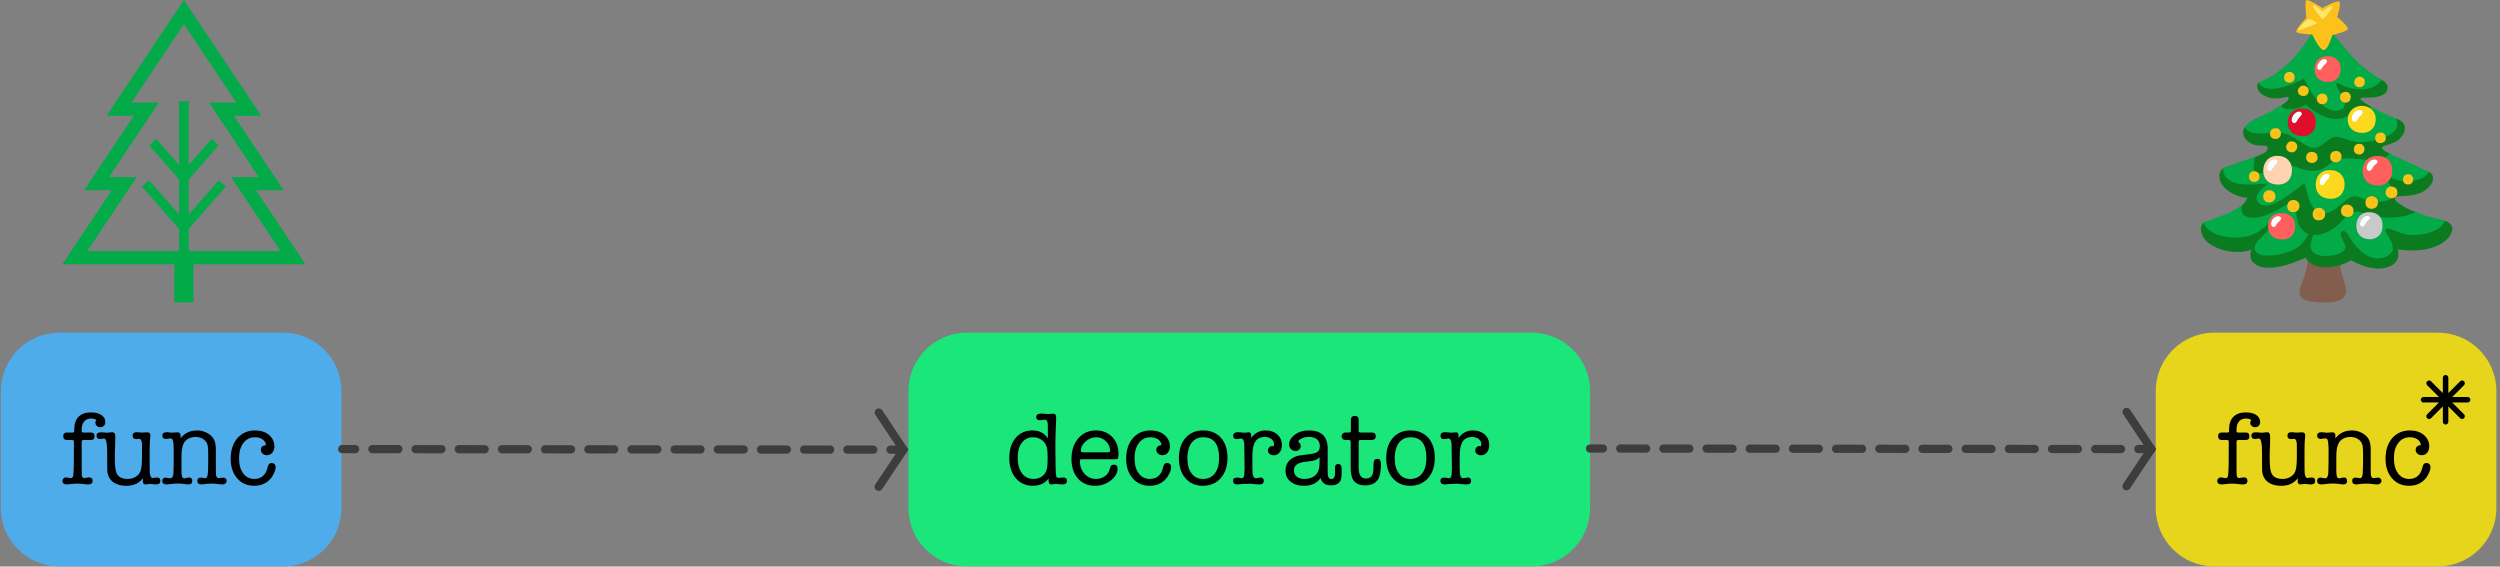 <?xml version="1.0" encoding="UTF-8" standalone="no"?>
<!DOCTYPE svg PUBLIC "-//W3C//DTD SVG 1.1//EN" "http://www.w3.org/Graphics/SVG/1.1/DTD/svg11.dtd">
<svg width="909px" height="206px" version="1.1" xmlns="http://www.w3.org/2000/svg" xmlns:xlink="http://www.w3.org/1999/xlink" xml:space="preserve" xmlns:serif="http://www.serif.com/" style="fill-rule:evenodd;clip-rule:evenodd;stroke-linecap:round;stroke-miterlimit:10;">
    <rect width="100%" height="100%" fill="#808080" stroke="none"/>
    <g transform="matrix(1,0,0,1,-21,-25)">
        <g transform="matrix(0.495,0,0,0.237,0,0)">
            <g id="decorator-behaviour-light">
                <g transform="matrix(2.019,0,0,2.543,-762.145,-358.115)">
                    <path d="M977,418.25L977,488.75C977,508.205 967.478,524 955.75,524L750.25,524C738.522,524 729,508.205 729,488.75L729,418.25C729,398.795 738.522,383 750.25,383L955.75,383C967.478,383 977,398.795 977,418.25Z" style="fill:rgb(26,230,121);"/>
                </g>
                <g transform="matrix(1.009,0,0,2.543,-692.492,-358.115)">
                    <path d="M977,418.25L977,488.75C977,508.205 957.956,524 934.5,524L771.5,524C748.044,524 729,508.205 729,488.75L729,418.25C729,398.795 748.044,383 771.5,383L934.5,383C957.956,383 977,398.795 977,418.25Z" style="fill:rgb(78,172,235);"/>
                </g>
                <g transform="matrix(1.009,0,0,2.543,890.347,-358.115)">
                    <path d="M977,418.25L977,488.75C977,508.205 957.956,524 934.5,524L771.5,524C748.044,524 729,508.205 729,488.75L729,418.25C729,398.795 748.044,383 771.5,383L934.5,383C957.956,383 977,398.795 977,418.25Z" style="fill:rgb(230,213,26);"/>
                </g>
                <g transform="matrix(2.019,0,0,4.219,-745.525,-1117.99)">
                    <g transform="matrix(37.693,0,0,37.693,756,466)">
                        <path d="M0.263,-0.517C0.329,-0.517 0.378,-0.491 0.411,-0.44L0.411,-0.541C0.411,-0.568 0.41,-0.584 0.409,-0.59C0.406,-0.611 0.396,-0.621 0.381,-0.621C0.376,-0.621 0.368,-0.62 0.359,-0.618C0.349,-0.616 0.341,-0.615 0.336,-0.615C0.311,-0.615 0.299,-0.626 0.299,-0.647C0.299,-0.669 0.316,-0.68 0.349,-0.68C0.354,-0.68 0.364,-0.679 0.378,-0.678C0.399,-0.676 0.41,-0.675 0.411,-0.675C0.417,-0.675 0.426,-0.676 0.437,-0.677C0.448,-0.678 0.457,-0.679 0.463,-0.679C0.482,-0.679 0.491,-0.666 0.491,-0.639L0.491,-0.628C0.49,-0.626 0.49,-0.608 0.489,-0.575C0.489,-0.571 0.488,-0.545 0.486,-0.498C0.485,-0.465 0.484,-0.439 0.484,-0.422L0.484,-0.324L0.486,-0.157C0.487,-0.113 0.489,-0.086 0.492,-0.075C0.495,-0.064 0.503,-0.059 0.516,-0.059C0.525,-0.059 0.531,-0.06 0.536,-0.061C0.547,-0.062 0.554,-0.063 0.558,-0.063C0.583,-0.063 0.595,-0.052 0.595,-0.03C0.595,-0.007 0.58,0.004 0.55,0.004C0.543,0.004 0.533,0.003 0.52,0.002C0.506,-0 0.496,-0.001 0.489,-0.001C0.487,-0.001 0.479,-0 0.466,0.001C0.458,0.003 0.451,0.004 0.445,0.004C0.427,0.004 0.418,-0.008 0.418,-0.032L0.418,-0.037L0.419,-0.054C0.384,-0.007 0.332,0.017 0.265,0.017C0.197,0.017 0.142,-0.008 0.101,-0.057C0.06,-0.106 0.039,-0.171 0.039,-0.251C0.039,-0.332 0.059,-0.396 0.1,-0.445C0.141,-0.493 0.195,-0.517 0.263,-0.517ZM0.405,-0.164C0.408,-0.186 0.409,-0.214 0.409,-0.249C0.409,-0.294 0.407,-0.324 0.404,-0.34C0.398,-0.373 0.384,-0.399 0.361,-0.418C0.334,-0.44 0.304,-0.451 0.269,-0.451C0.222,-0.451 0.186,-0.433 0.16,-0.398C0.133,-0.363 0.12,-0.314 0.12,-0.253C0.12,-0.19 0.134,-0.14 0.161,-0.104C0.188,-0.067 0.226,-0.049 0.273,-0.049C0.309,-0.049 0.339,-0.059 0.363,-0.081C0.387,-0.101 0.401,-0.129 0.405,-0.164Z" style="fill-rule:nonzero;"/>
                    </g>
                    <g transform="matrix(37.693,0,0,37.693,778.616,466)">
                        <path d="M0.493,-0.294C0.493,-0.269 0.491,-0.253 0.488,-0.248C0.485,-0.242 0.475,-0.239 0.459,-0.239L0.141,-0.239C0.132,-0.239 0.127,-0.238 0.124,-0.236C0.121,-0.233 0.12,-0.229 0.12,-0.224C0.12,-0.174 0.135,-0.132 0.165,-0.099C0.195,-0.066 0.232,-0.049 0.277,-0.049C0.306,-0.049 0.333,-0.057 0.358,-0.073C0.382,-0.089 0.398,-0.109 0.405,-0.134L0.414,-0.163C0.419,-0.179 0.43,-0.187 0.447,-0.187C0.472,-0.187 0.484,-0.174 0.484,-0.149C0.484,-0.106 0.462,-0.067 0.418,-0.034C0.374,0 0.324,0.017 0.268,0.017C0.198,0.017 0.142,-0.006 0.101,-0.054C0.06,-0.1 0.039,-0.164 0.039,-0.243C0.039,-0.324 0.061,-0.39 0.105,-0.441C0.149,-0.492 0.206,-0.517 0.277,-0.517C0.34,-0.517 0.391,-0.496 0.432,-0.454C0.473,-0.412 0.493,-0.359 0.493,-0.294ZM0.13,-0.32C0.13,-0.311 0.137,-0.306 0.152,-0.306L0.391,-0.306C0.405,-0.306 0.412,-0.311 0.412,-0.32C0.412,-0.355 0.399,-0.386 0.372,-0.412C0.345,-0.438 0.314,-0.451 0.278,-0.451C0.241,-0.451 0.207,-0.438 0.176,-0.411C0.145,-0.384 0.13,-0.353 0.13,-0.32Z" style="fill-rule:nonzero;"/>
                    </g>
                    <g transform="matrix(37.693,0,0,37.693,798.518,466)">
                        <path d="M0.33,-0.33C0.33,-0.357 0.347,-0.372 0.38,-0.376C0.377,-0.399 0.366,-0.418 0.347,-0.431C0.328,-0.444 0.303,-0.451 0.273,-0.451C0.227,-0.451 0.19,-0.433 0.162,-0.396C0.134,-0.359 0.12,-0.311 0.12,-0.25C0.12,-0.187 0.133,-0.138 0.16,-0.103C0.186,-0.067 0.222,-0.049 0.269,-0.049C0.298,-0.049 0.324,-0.057 0.346,-0.074C0.367,-0.091 0.382,-0.114 0.39,-0.143C0.397,-0.166 0.401,-0.18 0.402,-0.183C0.409,-0.196 0.42,-0.203 0.434,-0.203C0.445,-0.203 0.455,-0.199 0.462,-0.192C0.469,-0.185 0.473,-0.175 0.473,-0.164C0.473,-0.147 0.468,-0.127 0.457,-0.104C0.446,-0.081 0.434,-0.061 0.419,-0.046C0.38,-0.004 0.329,0.017 0.266,0.017C0.198,0.017 0.143,-0.007 0.102,-0.055C0.06,-0.103 0.039,-0.166 0.039,-0.244C0.039,-0.327 0.061,-0.393 0.104,-0.443C0.147,-0.492 0.204,-0.517 0.275,-0.517C0.328,-0.517 0.373,-0.503 0.408,-0.474C0.443,-0.444 0.461,-0.408 0.461,-0.363C0.461,-0.338 0.454,-0.318 0.441,-0.302C0.427,-0.286 0.409,-0.278 0.388,-0.278C0.371,-0.278 0.358,-0.283 0.347,-0.293C0.335,-0.303 0.33,-0.315 0.33,-0.33Z" style="fill-rule:nonzero;"/>
                    </g>
                    <g transform="matrix(37.693,0,0,37.693,817.742,466)">
                        <path d="M0.269,0.017C0.199,0.017 0.143,-0.007 0.101,-0.056C0.059,-0.104 0.038,-0.169 0.038,-0.25C0.038,-0.331 0.059,-0.396 0.102,-0.445C0.144,-0.493 0.201,-0.517 0.272,-0.517C0.345,-0.517 0.402,-0.493 0.444,-0.446C0.486,-0.399 0.507,-0.334 0.507,-0.253C0.507,-0.172 0.485,-0.106 0.442,-0.057C0.399,-0.008 0.341,0.017 0.269,0.017ZM0.274,-0.451C0.227,-0.451 0.191,-0.435 0.164,-0.402C0.137,-0.369 0.123,-0.323 0.12,-0.263L0.12,-0.25C0.12,-0.187 0.133,-0.138 0.16,-0.103C0.186,-0.067 0.223,-0.049 0.27,-0.049C0.319,-0.049 0.357,-0.067 0.385,-0.103C0.412,-0.138 0.426,-0.188 0.426,-0.251C0.426,-0.384 0.375,-0.451 0.274,-0.451Z" style="fill-rule:nonzero;"/>
                    </g>
                    <g transform="matrix(37.693,0,0,37.693,838.322,466)">
                        <path d="M0.19,-0.471L0.19,-0.444C0.225,-0.493 0.271,-0.517 0.329,-0.517C0.376,-0.517 0.413,-0.504 0.443,-0.478C0.471,-0.451 0.486,-0.417 0.486,-0.376C0.486,-0.347 0.479,-0.323 0.464,-0.305C0.449,-0.286 0.43,-0.277 0.406,-0.277C0.391,-0.277 0.378,-0.282 0.367,-0.291C0.356,-0.3 0.351,-0.312 0.351,-0.325C0.351,-0.336 0.355,-0.345 0.363,-0.354C0.371,-0.362 0.38,-0.366 0.391,-0.366C0.393,-0.366 0.397,-0.365 0.404,-0.363C0.408,-0.371 0.41,-0.378 0.41,-0.385C0.41,-0.404 0.402,-0.421 0.385,-0.434C0.368,-0.447 0.346,-0.454 0.321,-0.454C0.269,-0.454 0.234,-0.431 0.217,-0.384C0.206,-0.355 0.201,-0.312 0.201,-0.254L0.201,-0.188C0.201,-0.143 0.201,-0.118 0.202,-0.113C0.205,-0.075 0.216,-0.056 0.233,-0.056C0.242,-0.056 0.251,-0.057 0.26,-0.06C0.267,-0.062 0.274,-0.063 0.279,-0.063C0.3,-0.063 0.311,-0.052 0.311,-0.031C0.311,-0.008 0.297,0.004 0.27,0.004L0.266,0.004C0.256,0.004 0.241,0.003 0.221,0.001C0.2,-0.002 0.185,-0.003 0.175,-0.003C0.148,-0.003 0.127,-0.002 0.112,-0.001L0.056,0.004C0.029,0.004 0.015,-0.008 0.015,-0.031C0.015,-0.052 0.028,-0.062 0.053,-0.062C0.06,-0.062 0.065,-0.062 0.068,-0.061L0.083,-0.058C0.09,-0.057 0.094,-0.056 0.097,-0.056C0.114,-0.056 0.123,-0.071 0.124,-0.102L0.126,-0.153L0.123,-0.38C0.121,-0.419 0.111,-0.439 0.093,-0.439C0.088,-0.439 0.08,-0.438 0.071,-0.436C0.062,-0.434 0.054,-0.433 0.049,-0.433C0.027,-0.433 0.016,-0.444 0.016,-0.465C0.016,-0.488 0.03,-0.5 0.059,-0.5C0.066,-0.5 0.076,-0.499 0.089,-0.498C0.102,-0.496 0.112,-0.495 0.119,-0.495C0.124,-0.495 0.133,-0.496 0.145,-0.497C0.15,-0.498 0.157,-0.499 0.164,-0.499C0.181,-0.499 0.19,-0.49 0.19,-0.471Z" style="fill-rule:nonzero;"/>
                    </g>
                    <g transform="matrix(37.693,0,0,37.693,856.829,466)">
                        <path d="M0.469,0.013C0.414,0.013 0.381,-0.011 0.368,-0.058C0.334,-0.008 0.281,0.017 0.208,0.017C0.154,0.017 0.111,0.004 0.079,-0.023C0.046,-0.05 0.03,-0.085 0.03,-0.13C0.03,-0.185 0.054,-0.226 0.101,-0.252C0.119,-0.262 0.134,-0.269 0.148,-0.272C0.161,-0.275 0.187,-0.278 0.226,-0.283C0.282,-0.289 0.319,-0.297 0.336,-0.308C0.353,-0.319 0.361,-0.338 0.361,-0.367C0.361,-0.394 0.352,-0.416 0.333,-0.432C0.314,-0.447 0.287,-0.455 0.253,-0.455C0.223,-0.455 0.195,-0.447 0.169,-0.43C0.159,-0.423 0.154,-0.416 0.154,-0.409C0.154,-0.406 0.157,-0.403 0.163,-0.399C0.172,-0.392 0.177,-0.381 0.177,-0.365C0.177,-0.352 0.172,-0.341 0.163,-0.332C0.153,-0.323 0.141,-0.319 0.126,-0.319C0.109,-0.319 0.094,-0.325 0.083,-0.337C0.071,-0.349 0.065,-0.364 0.065,-0.381C0.065,-0.418 0.084,-0.45 0.121,-0.477C0.158,-0.504 0.202,-0.517 0.255,-0.517C0.376,-0.517 0.437,-0.459 0.437,-0.342L0.437,-0.14C0.437,-0.108 0.438,-0.089 0.439,-0.083C0.443,-0.06 0.454,-0.048 0.473,-0.048C0.496,-0.048 0.508,-0.069 0.508,-0.112L0.508,-0.161C0.508,-0.182 0.518,-0.193 0.539,-0.193C0.561,-0.193 0.572,-0.177 0.572,-0.145L0.572,-0.14L0.571,-0.083C0.57,-0.019 0.536,0.013 0.469,0.013ZM0.358,-0.186L0.359,-0.257C0.344,-0.244 0.329,-0.234 0.313,-0.229C0.296,-0.224 0.267,-0.219 0.225,-0.215C0.149,-0.208 0.111,-0.18 0.111,-0.131C0.111,-0.106 0.12,-0.086 0.139,-0.071C0.157,-0.056 0.182,-0.049 0.213,-0.049C0.258,-0.049 0.293,-0.061 0.319,-0.086C0.344,-0.11 0.357,-0.143 0.358,-0.186Z" style="fill-rule:nonzero;"/>
                    </g>
                    <g transform="matrix(37.693,0,0,37.693,878.088,466)">
                        <path d="M0.314,-0.138L0.316,-0.202C0.317,-0.229 0.329,-0.243 0.352,-0.243C0.375,-0.243 0.387,-0.228 0.387,-0.197C0.387,-0.124 0.378,-0.074 0.359,-0.045C0.334,-0.006 0.292,0.013 0.234,0.013C0.181,0.013 0.143,-0.004 0.12,-0.038C0.103,-0.063 0.095,-0.105 0.095,-0.164L0.095,-0.404C0.095,-0.418 0.089,-0.425 0.076,-0.425L0.044,-0.425C0.033,-0.425 0.025,-0.428 0.018,-0.436C0.011,-0.443 0.007,-0.451 0.007,-0.461C0.007,-0.47 0.011,-0.479 0.018,-0.486C0.025,-0.493 0.032,-0.497 0.041,-0.497L0.08,-0.497C0.091,-0.497 0.097,-0.503 0.097,-0.516L0.097,-0.619C0.097,-0.644 0.11,-0.657 0.136,-0.657C0.16,-0.657 0.172,-0.644 0.172,-0.619L0.172,-0.512C0.172,-0.502 0.178,-0.497 0.19,-0.497L0.299,-0.497C0.324,-0.497 0.337,-0.485 0.337,-0.462C0.337,-0.437 0.323,-0.425 0.296,-0.425L0.186,-0.425C0.177,-0.425 0.172,-0.418 0.172,-0.404L0.172,-0.158C0.172,-0.088 0.195,-0.053 0.241,-0.053C0.288,-0.053 0.312,-0.081 0.314,-0.138Z" style="fill-rule:nonzero;"/>
                    </g>
                    <g transform="matrix(37.693,0,0,37.693,893.166,466)">
                        <path d="M0.269,0.017C0.199,0.017 0.143,-0.007 0.101,-0.056C0.059,-0.104 0.038,-0.169 0.038,-0.25C0.038,-0.331 0.059,-0.396 0.102,-0.445C0.144,-0.493 0.201,-0.517 0.272,-0.517C0.345,-0.517 0.402,-0.493 0.444,-0.446C0.486,-0.399 0.507,-0.334 0.507,-0.253C0.507,-0.172 0.485,-0.106 0.442,-0.057C0.399,-0.008 0.341,0.017 0.269,0.017ZM0.274,-0.451C0.227,-0.451 0.191,-0.435 0.164,-0.402C0.137,-0.369 0.123,-0.323 0.12,-0.263L0.12,-0.25C0.12,-0.187 0.133,-0.138 0.16,-0.103C0.186,-0.067 0.223,-0.049 0.27,-0.049C0.319,-0.049 0.357,-0.067 0.385,-0.103C0.412,-0.138 0.426,-0.188 0.426,-0.251C0.426,-0.384 0.375,-0.451 0.274,-0.451Z" style="fill-rule:nonzero;"/>
                    </g>
                    <g transform="matrix(37.693,0,0,37.693,913.746,466)">
                        <path d="M0.19,-0.471L0.19,-0.444C0.225,-0.493 0.271,-0.517 0.329,-0.517C0.376,-0.517 0.413,-0.504 0.443,-0.478C0.471,-0.451 0.486,-0.417 0.486,-0.376C0.486,-0.347 0.479,-0.323 0.464,-0.305C0.449,-0.286 0.43,-0.277 0.406,-0.277C0.391,-0.277 0.378,-0.282 0.367,-0.291C0.356,-0.3 0.351,-0.312 0.351,-0.325C0.351,-0.336 0.355,-0.345 0.363,-0.354C0.371,-0.362 0.38,-0.366 0.391,-0.366C0.393,-0.366 0.397,-0.365 0.404,-0.363C0.408,-0.371 0.41,-0.378 0.41,-0.385C0.41,-0.404 0.402,-0.421 0.385,-0.434C0.368,-0.447 0.346,-0.454 0.321,-0.454C0.269,-0.454 0.234,-0.431 0.217,-0.384C0.206,-0.355 0.201,-0.312 0.201,-0.254L0.201,-0.188C0.201,-0.143 0.201,-0.118 0.202,-0.113C0.205,-0.075 0.216,-0.056 0.233,-0.056C0.242,-0.056 0.251,-0.057 0.26,-0.06C0.267,-0.062 0.274,-0.063 0.279,-0.063C0.3,-0.063 0.311,-0.052 0.311,-0.031C0.311,-0.008 0.297,0.004 0.27,0.004L0.266,0.004C0.256,0.004 0.241,0.003 0.221,0.001C0.2,-0.002 0.185,-0.003 0.175,-0.003C0.148,-0.003 0.127,-0.002 0.112,-0.001L0.056,0.004C0.029,0.004 0.015,-0.008 0.015,-0.031C0.015,-0.052 0.028,-0.062 0.053,-0.062C0.06,-0.062 0.065,-0.062 0.068,-0.061L0.083,-0.058C0.09,-0.057 0.094,-0.056 0.097,-0.056C0.114,-0.056 0.123,-0.071 0.124,-0.102L0.126,-0.153L0.123,-0.38C0.121,-0.419 0.111,-0.439 0.093,-0.439C0.088,-0.439 0.08,-0.438 0.071,-0.436C0.062,-0.434 0.054,-0.433 0.049,-0.433C0.027,-0.433 0.016,-0.444 0.016,-0.465C0.016,-0.488 0.03,-0.5 0.059,-0.5C0.066,-0.5 0.076,-0.499 0.089,-0.498C0.102,-0.496 0.112,-0.495 0.119,-0.495C0.124,-0.495 0.133,-0.496 0.145,-0.497C0.15,-0.498 0.157,-0.499 0.164,-0.499C0.181,-0.499 0.19,-0.49 0.19,-0.471Z" style="fill-rule:nonzero;"/>
                    </g>
                </g>
                <g transform="matrix(2.019,0,0,4.219,-1536.94,-1117.99)">
                    <g transform="matrix(37.693,0,0,37.693,804.323,466)">
                        <path d="M0.335,-0.591C0.335,-0.6 0.338,-0.609 0.345,-0.616C0.334,-0.627 0.317,-0.632 0.295,-0.632C0.266,-0.632 0.244,-0.623 0.228,-0.605C0.211,-0.586 0.203,-0.561 0.203,-0.528L0.203,-0.51C0.203,-0.501 0.207,-0.497 0.216,-0.497L0.294,-0.497C0.316,-0.497 0.327,-0.485 0.327,-0.461C0.327,-0.437 0.316,-0.425 0.294,-0.425L0.22,-0.425C0.209,-0.425 0.203,-0.419 0.203,-0.407L0.203,-0.127C0.203,-0.102 0.203,-0.088 0.204,-0.084C0.207,-0.066 0.216,-0.057 0.229,-0.057C0.232,-0.057 0.241,-0.059 0.254,-0.062C0.263,-0.063 0.27,-0.064 0.274,-0.064C0.297,-0.064 0.308,-0.053 0.308,-0.031C0.308,-0.008 0.294,0.004 0.267,0.004C0.256,0.004 0.239,0.003 0.216,-0C0.193,-0.003 0.175,-0.004 0.164,-0.004C0.144,-0.004 0.126,-0.003 0.11,-0.001C0.084,0.002 0.067,0.004 0.06,0.004C0.031,0.004 0.017,-0.008 0.017,-0.031C0.017,-0.04 0.021,-0.047 0.028,-0.054C0.034,-0.061 0.043,-0.064 0.052,-0.064C0.059,-0.064 0.066,-0.063 0.075,-0.061C0.083,-0.058 0.09,-0.057 0.097,-0.057C0.11,-0.057 0.118,-0.065 0.121,-0.081C0.124,-0.097 0.126,-0.136 0.127,-0.197L0.128,-0.407C0.128,-0.419 0.122,-0.425 0.11,-0.425L0.06,-0.425C0.037,-0.425 0.025,-0.437 0.025,-0.462C0.025,-0.485 0.037,-0.497 0.061,-0.497L0.118,-0.497C0.127,-0.497 0.131,-0.501 0.131,-0.51L0.131,-0.528C0.131,-0.581 0.145,-0.621 0.173,-0.649C0.201,-0.677 0.241,-0.691 0.292,-0.691C0.334,-0.691 0.368,-0.683 0.393,-0.666C0.418,-0.649 0.431,-0.626 0.431,-0.597C0.431,-0.582 0.426,-0.571 0.417,-0.562C0.408,-0.553 0.396,-0.548 0.382,-0.548C0.369,-0.548 0.358,-0.552 0.349,-0.561C0.339,-0.569 0.335,-0.579 0.335,-0.591Z" style="fill-rule:nonzero;"/>
                    </g>
                    <g transform="matrix(37.693,0,0,37.693,817.365,466)">
                        <path d="M0.447,-0.025L0.447,-0.056C0.412,-0.007 0.359,0.017 0.29,0.017C0.211,0.017 0.157,-0.007 0.126,-0.056C0.113,-0.077 0.105,-0.102 0.104,-0.131C0.103,-0.145 0.103,-0.174 0.103,-0.219L0.103,-0.302C0.103,-0.393 0.093,-0.439 0.074,-0.439C0.07,-0.439 0.064,-0.438 0.055,-0.437C0.046,-0.435 0.04,-0.434 0.035,-0.434C0.012,-0.434 0,-0.445 0,-0.467C0,-0.488 0.014,-0.499 0.043,-0.499C0.05,-0.499 0.059,-0.498 0.073,-0.497C0.086,-0.496 0.095,-0.495 0.102,-0.495C0.108,-0.495 0.118,-0.496 0.133,-0.498C0.143,-0.499 0.149,-0.5 0.15,-0.5C0.171,-0.5 0.181,-0.487 0.181,-0.462L0.181,-0.441L0.18,-0.376L0.177,-0.302L0.177,-0.237C0.177,-0.179 0.182,-0.137 0.191,-0.112C0.206,-0.07 0.243,-0.049 0.301,-0.049C0.33,-0.049 0.355,-0.056 0.377,-0.069C0.399,-0.082 0.414,-0.099 0.423,-0.12C0.434,-0.146 0.439,-0.195 0.439,-0.268L0.439,-0.388C0.436,-0.42 0.427,-0.436 0.413,-0.436C0.406,-0.436 0.4,-0.435 0.395,-0.434L0.383,-0.434C0.36,-0.434 0.348,-0.444 0.348,-0.465C0.348,-0.488 0.361,-0.5 0.387,-0.5C0.393,-0.5 0.402,-0.499 0.415,-0.498C0.427,-0.497 0.436,-0.496 0.442,-0.496C0.447,-0.496 0.455,-0.497 0.466,-0.498C0.477,-0.499 0.485,-0.499 0.49,-0.499C0.51,-0.499 0.52,-0.488 0.52,-0.467C0.52,-0.458 0.519,-0.45 0.518,-0.445C0.515,-0.42 0.513,-0.382 0.513,-0.333L0.513,-0.179C0.513,-0.138 0.513,-0.116 0.514,-0.111C0.517,-0.076 0.527,-0.058 0.542,-0.058C0.547,-0.058 0.553,-0.059 0.562,-0.061C0.571,-0.062 0.577,-0.063 0.582,-0.063C0.605,-0.063 0.616,-0.052 0.616,-0.03C0.616,-0.007 0.602,0.004 0.574,0.004C0.568,0.004 0.559,0.003 0.548,0.002C0.531,0 0.521,-0.001 0.517,-0.001C0.515,-0.001 0.508,-0 0.496,0.001C0.488,0.003 0.481,0.004 0.475,0.004C0.456,0.004 0.447,-0.006 0.447,-0.025Z" style="fill-rule:nonzero;"/>
                    </g>
                    <g transform="matrix(37.693,0,0,37.693,840.697,466)">
                        <path d="M0.192,-0.469L0.192,-0.441C0.232,-0.492 0.285,-0.517 0.352,-0.517C0.388,-0.517 0.422,-0.508 0.454,-0.49C0.486,-0.471 0.508,-0.448 0.519,-0.421C0.528,-0.398 0.533,-0.369 0.533,-0.332L0.533,-0.142C0.533,-0.113 0.533,-0.096 0.534,-0.091C0.537,-0.068 0.546,-0.057 0.561,-0.057C0.567,-0.057 0.575,-0.058 0.585,-0.06C0.594,-0.061 0.601,-0.062 0.605,-0.062C0.614,-0.062 0.621,-0.059 0.628,-0.053C0.634,-0.047 0.637,-0.04 0.637,-0.031C0.637,-0.021 0.633,-0.013 0.625,-0.006C0.617,0.001 0.607,0.004 0.596,0.004C0.587,0.004 0.571,0.003 0.55,-0C0.529,-0.003 0.509,-0.004 0.49,-0.004C0.473,-0.004 0.458,-0.003 0.447,-0.002C0.414,0.002 0.396,0.004 0.394,0.004C0.367,0.004 0.354,-0.008 0.354,-0.031C0.354,-0.052 0.365,-0.062 0.388,-0.062C0.393,-0.062 0.399,-0.061 0.406,-0.06C0.419,-0.057 0.427,-0.056 0.43,-0.056C0.446,-0.056 0.455,-0.074 0.456,-0.111L0.458,-0.162L0.459,-0.223L0.459,-0.299C0.459,-0.334 0.457,-0.359 0.454,-0.372C0.448,-0.397 0.435,-0.417 0.415,-0.431C0.393,-0.446 0.368,-0.454 0.34,-0.454C0.287,-0.454 0.248,-0.435 0.225,-0.397C0.209,-0.371 0.201,-0.327 0.201,-0.264L0.201,-0.131C0.201,-0.102 0.203,-0.082 0.207,-0.071C0.211,-0.06 0.218,-0.055 0.229,-0.055C0.234,-0.055 0.242,-0.056 0.251,-0.059C0.26,-0.062 0.268,-0.063 0.274,-0.063C0.295,-0.063 0.305,-0.052 0.305,-0.029C0.305,-0.007 0.292,0.004 0.265,0.004C0.26,0.004 0.242,0.002 0.213,-0.002C0.198,-0.004 0.182,-0.005 0.164,-0.005C0.15,-0.005 0.131,-0.004 0.108,-0.001C0.079,0.002 0.062,0.004 0.058,0.004C0.03,0.004 0.016,-0.007 0.016,-0.03C0.016,-0.051 0.027,-0.062 0.048,-0.062C0.051,-0.062 0.057,-0.061 0.067,-0.059C0.076,-0.057 0.084,-0.056 0.093,-0.056C0.113,-0.056 0.123,-0.075 0.124,-0.114L0.126,-0.225L0.126,-0.346L0.124,-0.381C0.123,-0.404 0.12,-0.419 0.116,-0.428C0.111,-0.436 0.104,-0.44 0.093,-0.44C0.088,-0.44 0.082,-0.439 0.073,-0.438C0.064,-0.436 0.057,-0.435 0.052,-0.435C0.028,-0.435 0.016,-0.446 0.016,-0.467C0.016,-0.489 0.031,-0.5 0.061,-0.5C0.065,-0.5 0.068,-0.5 0.071,-0.499L0.108,-0.495C0.119,-0.495 0.128,-0.496 0.136,-0.497C0.153,-0.498 0.162,-0.499 0.163,-0.499C0.182,-0.499 0.192,-0.489 0.192,-0.469Z" style="fill-rule:nonzero;"/>
                    </g>
                    <g transform="matrix(37.693,0,0,37.693,864.707,466)">
                        <path d="M0.33,-0.33C0.33,-0.357 0.347,-0.372 0.38,-0.376C0.377,-0.399 0.366,-0.418 0.347,-0.431C0.328,-0.444 0.303,-0.451 0.273,-0.451C0.227,-0.451 0.19,-0.433 0.162,-0.396C0.134,-0.359 0.12,-0.311 0.12,-0.25C0.12,-0.187 0.133,-0.138 0.16,-0.103C0.186,-0.067 0.222,-0.049 0.269,-0.049C0.298,-0.049 0.324,-0.057 0.346,-0.074C0.367,-0.091 0.382,-0.114 0.39,-0.143C0.397,-0.166 0.401,-0.18 0.402,-0.183C0.409,-0.196 0.42,-0.203 0.434,-0.203C0.445,-0.203 0.455,-0.199 0.462,-0.192C0.469,-0.185 0.473,-0.175 0.473,-0.164C0.473,-0.147 0.468,-0.127 0.457,-0.104C0.446,-0.081 0.434,-0.061 0.419,-0.046C0.38,-0.004 0.329,0.017 0.266,0.017C0.198,0.017 0.143,-0.007 0.102,-0.055C0.06,-0.103 0.039,-0.166 0.039,-0.244C0.039,-0.327 0.061,-0.393 0.104,-0.443C0.147,-0.492 0.204,-0.517 0.275,-0.517C0.328,-0.517 0.373,-0.503 0.408,-0.474C0.443,-0.444 0.461,-0.408 0.461,-0.363C0.461,-0.338 0.454,-0.318 0.441,-0.302C0.427,-0.286 0.409,-0.278 0.388,-0.278C0.371,-0.278 0.358,-0.283 0.347,-0.293C0.335,-0.303 0.33,-0.315 0.33,-0.33Z" style="fill-rule:nonzero;"/>
                    </g>
                </g>
                <g transform="matrix(2.019,0,0,4.219,45.895,-1117.99)">
                    <g transform="matrix(37.693,0,0,37.693,804.323,466)">
                        <path d="M0.335,-0.591C0.335,-0.6 0.338,-0.609 0.345,-0.616C0.334,-0.627 0.317,-0.632 0.295,-0.632C0.266,-0.632 0.244,-0.623 0.228,-0.605C0.211,-0.586 0.203,-0.561 0.203,-0.528L0.203,-0.51C0.203,-0.501 0.207,-0.497 0.216,-0.497L0.294,-0.497C0.316,-0.497 0.327,-0.485 0.327,-0.461C0.327,-0.437 0.316,-0.425 0.294,-0.425L0.22,-0.425C0.209,-0.425 0.203,-0.419 0.203,-0.407L0.203,-0.127C0.203,-0.102 0.203,-0.088 0.204,-0.084C0.207,-0.066 0.216,-0.057 0.229,-0.057C0.232,-0.057 0.241,-0.059 0.254,-0.062C0.263,-0.063 0.27,-0.064 0.274,-0.064C0.297,-0.064 0.308,-0.053 0.308,-0.031C0.308,-0.008 0.294,0.004 0.267,0.004C0.256,0.004 0.239,0.003 0.216,-0C0.193,-0.003 0.175,-0.004 0.164,-0.004C0.144,-0.004 0.126,-0.003 0.11,-0.001C0.084,0.002 0.067,0.004 0.06,0.004C0.031,0.004 0.017,-0.008 0.017,-0.031C0.017,-0.04 0.021,-0.047 0.028,-0.054C0.034,-0.061 0.043,-0.064 0.052,-0.064C0.059,-0.064 0.066,-0.063 0.075,-0.061C0.083,-0.058 0.09,-0.057 0.097,-0.057C0.11,-0.057 0.118,-0.065 0.121,-0.081C0.124,-0.097 0.126,-0.136 0.127,-0.197L0.128,-0.407C0.128,-0.419 0.122,-0.425 0.11,-0.425L0.06,-0.425C0.037,-0.425 0.025,-0.437 0.025,-0.462C0.025,-0.485 0.037,-0.497 0.061,-0.497L0.118,-0.497C0.127,-0.497 0.131,-0.501 0.131,-0.51L0.131,-0.528C0.131,-0.581 0.145,-0.621 0.173,-0.649C0.201,-0.677 0.241,-0.691 0.292,-0.691C0.334,-0.691 0.368,-0.683 0.393,-0.666C0.418,-0.649 0.431,-0.626 0.431,-0.597C0.431,-0.582 0.426,-0.571 0.417,-0.562C0.408,-0.553 0.396,-0.548 0.382,-0.548C0.369,-0.548 0.358,-0.552 0.349,-0.561C0.339,-0.569 0.335,-0.579 0.335,-0.591Z" style="fill-rule:nonzero;"/>
                    </g>
                    <g transform="matrix(37.693,0,0,37.693,817.365,466)">
                        <path d="M0.447,-0.025L0.447,-0.056C0.412,-0.007 0.359,0.017 0.29,0.017C0.211,0.017 0.157,-0.007 0.126,-0.056C0.113,-0.077 0.105,-0.102 0.104,-0.131C0.103,-0.145 0.103,-0.174 0.103,-0.219L0.103,-0.302C0.103,-0.393 0.093,-0.439 0.074,-0.439C0.07,-0.439 0.064,-0.438 0.055,-0.437C0.046,-0.435 0.04,-0.434 0.035,-0.434C0.012,-0.434 0,-0.445 0,-0.467C0,-0.488 0.014,-0.499 0.043,-0.499C0.05,-0.499 0.059,-0.498 0.073,-0.497C0.086,-0.496 0.095,-0.495 0.102,-0.495C0.108,-0.495 0.118,-0.496 0.133,-0.498C0.143,-0.499 0.149,-0.5 0.15,-0.5C0.171,-0.5 0.181,-0.487 0.181,-0.462L0.181,-0.441L0.18,-0.376L0.177,-0.302L0.177,-0.237C0.177,-0.179 0.182,-0.137 0.191,-0.112C0.206,-0.07 0.243,-0.049 0.301,-0.049C0.33,-0.049 0.355,-0.056 0.377,-0.069C0.399,-0.082 0.414,-0.099 0.423,-0.12C0.434,-0.146 0.439,-0.195 0.439,-0.268L0.439,-0.388C0.436,-0.42 0.427,-0.436 0.413,-0.436C0.406,-0.436 0.4,-0.435 0.395,-0.434L0.383,-0.434C0.36,-0.434 0.348,-0.444 0.348,-0.465C0.348,-0.488 0.361,-0.5 0.387,-0.5C0.393,-0.5 0.402,-0.499 0.415,-0.498C0.427,-0.497 0.436,-0.496 0.442,-0.496C0.447,-0.496 0.455,-0.497 0.466,-0.498C0.477,-0.499 0.485,-0.499 0.49,-0.499C0.51,-0.499 0.52,-0.488 0.52,-0.467C0.52,-0.458 0.519,-0.45 0.518,-0.445C0.515,-0.42 0.513,-0.382 0.513,-0.333L0.513,-0.179C0.513,-0.138 0.513,-0.116 0.514,-0.111C0.517,-0.076 0.527,-0.058 0.542,-0.058C0.547,-0.058 0.553,-0.059 0.562,-0.061C0.571,-0.062 0.577,-0.063 0.582,-0.063C0.605,-0.063 0.616,-0.052 0.616,-0.03C0.616,-0.007 0.602,0.004 0.574,0.004C0.568,0.004 0.559,0.003 0.548,0.002C0.531,0 0.521,-0.001 0.517,-0.001C0.515,-0.001 0.508,-0 0.496,0.001C0.488,0.003 0.481,0.004 0.475,0.004C0.456,0.004 0.447,-0.006 0.447,-0.025Z" style="fill-rule:nonzero;"/>
                    </g>
                    <g transform="matrix(37.693,0,0,37.693,840.697,466)">
                        <path d="M0.192,-0.469L0.192,-0.441C0.232,-0.492 0.285,-0.517 0.352,-0.517C0.388,-0.517 0.422,-0.508 0.454,-0.49C0.486,-0.471 0.508,-0.448 0.519,-0.421C0.528,-0.398 0.533,-0.369 0.533,-0.332L0.533,-0.142C0.533,-0.113 0.533,-0.096 0.534,-0.091C0.537,-0.068 0.546,-0.057 0.561,-0.057C0.567,-0.057 0.575,-0.058 0.585,-0.06C0.594,-0.061 0.601,-0.062 0.605,-0.062C0.614,-0.062 0.621,-0.059 0.628,-0.053C0.634,-0.047 0.637,-0.04 0.637,-0.031C0.637,-0.021 0.633,-0.013 0.625,-0.006C0.617,0.001 0.607,0.004 0.596,0.004C0.587,0.004 0.571,0.003 0.55,-0C0.529,-0.003 0.509,-0.004 0.49,-0.004C0.473,-0.004 0.458,-0.003 0.447,-0.002C0.414,0.002 0.396,0.004 0.394,0.004C0.367,0.004 0.354,-0.008 0.354,-0.031C0.354,-0.052 0.365,-0.062 0.388,-0.062C0.393,-0.062 0.399,-0.061 0.406,-0.06C0.419,-0.057 0.427,-0.056 0.43,-0.056C0.446,-0.056 0.455,-0.074 0.456,-0.111L0.458,-0.162L0.459,-0.223L0.459,-0.299C0.459,-0.334 0.457,-0.359 0.454,-0.372C0.448,-0.397 0.435,-0.417 0.415,-0.431C0.393,-0.446 0.368,-0.454 0.34,-0.454C0.287,-0.454 0.248,-0.435 0.225,-0.397C0.209,-0.371 0.201,-0.327 0.201,-0.264L0.201,-0.131C0.201,-0.102 0.203,-0.082 0.207,-0.071C0.211,-0.06 0.218,-0.055 0.229,-0.055C0.234,-0.055 0.242,-0.056 0.251,-0.059C0.26,-0.062 0.268,-0.063 0.274,-0.063C0.295,-0.063 0.305,-0.052 0.305,-0.029C0.305,-0.007 0.292,0.004 0.265,0.004C0.26,0.004 0.242,0.002 0.213,-0.002C0.198,-0.004 0.182,-0.005 0.164,-0.005C0.15,-0.005 0.131,-0.004 0.108,-0.001C0.079,0.002 0.062,0.004 0.058,0.004C0.03,0.004 0.016,-0.007 0.016,-0.03C0.016,-0.051 0.027,-0.062 0.048,-0.062C0.051,-0.062 0.057,-0.061 0.067,-0.059C0.076,-0.057 0.084,-0.056 0.093,-0.056C0.113,-0.056 0.123,-0.075 0.124,-0.114L0.126,-0.225L0.126,-0.346L0.124,-0.381C0.123,-0.404 0.12,-0.419 0.116,-0.428C0.111,-0.436 0.104,-0.44 0.093,-0.44C0.088,-0.44 0.082,-0.439 0.073,-0.438C0.064,-0.436 0.057,-0.435 0.052,-0.435C0.028,-0.435 0.016,-0.446 0.016,-0.467C0.016,-0.489 0.031,-0.5 0.061,-0.5C0.065,-0.5 0.068,-0.5 0.071,-0.499L0.108,-0.495C0.119,-0.495 0.128,-0.496 0.136,-0.497C0.153,-0.498 0.162,-0.499 0.163,-0.499C0.182,-0.499 0.192,-0.489 0.192,-0.469Z" style="fill-rule:nonzero;"/>
                    </g>
                    <g transform="matrix(37.693,0,0,37.693,864.707,466)">
                        <path d="M0.33,-0.33C0.33,-0.357 0.347,-0.372 0.38,-0.376C0.377,-0.399 0.366,-0.418 0.347,-0.431C0.328,-0.444 0.303,-0.451 0.273,-0.451C0.227,-0.451 0.19,-0.433 0.162,-0.396C0.134,-0.359 0.12,-0.311 0.12,-0.25C0.12,-0.187 0.133,-0.138 0.16,-0.103C0.186,-0.067 0.222,-0.049 0.269,-0.049C0.298,-0.049 0.324,-0.057 0.346,-0.074C0.367,-0.091 0.382,-0.114 0.39,-0.143C0.397,-0.166 0.401,-0.18 0.402,-0.183C0.409,-0.196 0.42,-0.203 0.434,-0.203C0.445,-0.203 0.455,-0.199 0.462,-0.192C0.469,-0.185 0.473,-0.175 0.473,-0.164C0.473,-0.147 0.468,-0.127 0.457,-0.104C0.446,-0.081 0.434,-0.061 0.419,-0.046C0.38,-0.004 0.329,0.017 0.266,0.017C0.198,0.017 0.143,-0.007 0.102,-0.055C0.06,-0.103 0.039,-0.166 0.039,-0.244C0.039,-0.327 0.061,-0.393 0.104,-0.443C0.147,-0.492 0.204,-0.517 0.275,-0.517C0.328,-0.517 0.373,-0.503 0.408,-0.474C0.443,-0.444 0.461,-0.408 0.461,-0.363C0.461,-0.338 0.454,-0.318 0.441,-0.302C0.427,-0.286 0.409,-0.278 0.388,-0.278C0.371,-0.278 0.358,-0.283 0.347,-0.293C0.335,-0.303 0.33,-0.315 0.33,-0.33Z" style="fill-rule:nonzero;"/>
                    </g>
                </g>
                <g transform="matrix(2.019,0,0,4.219,-762.145,-1117.97)">
                    <g transform="matrix(1,-0,-0,1,398.5,290)">
                        <path d="M319.711,149.989L328.697,163.498L319.684,176.989" style="fill:none;stroke:rgb(61,61,61);stroke-width:3px;"/>
                        <path d="M124.498,164.793C123.671,164.792 122.999,164.119 123,163.291C123.001,162.463 123.674,161.792 124.502,161.793L129.214,161.797C130.042,161.798 130.713,162.471 130.712,163.299C130.711,164.127 130.039,164.798 129.211,164.797L124.498,164.793ZM135.494,164.804C134.666,164.803 133.995,164.13 133.995,163.302C133.996,162.474 134.669,161.803 135.497,161.804L144.921,161.813C145.749,161.814 146.421,162.487 146.42,163.315C146.419,164.143 145.746,164.814 144.918,164.813L135.494,164.804ZM151.201,164.82C150.373,164.819 149.702,164.146 149.703,163.318C149.703,162.49 150.376,161.819 151.204,161.82L160.629,161.829C161.456,161.83 162.128,162.503 162.127,163.331C162.126,164.158 161.453,164.83 160.626,164.829L151.201,164.82ZM166.909,164.835C166.081,164.835 165.41,164.162 165.41,163.334C165.411,162.506 166.084,161.835 166.912,161.835L176.336,161.845C177.164,161.846 177.836,162.518 177.835,163.346C177.834,164.174 177.161,164.846 176.333,164.845L166.909,164.835ZM182.616,164.851C181.788,164.85 181.117,164.178 181.117,163.35C181.118,162.522 181.791,161.85 182.619,161.851L192.043,161.861C192.871,161.861 193.543,162.534 193.542,163.362C193.541,164.19 192.868,164.861 192.04,164.861L182.616,164.851ZM198.324,164.867C197.496,164.866 196.824,164.193 196.825,163.365C196.826,162.538 197.499,161.866 198.327,161.867L207.751,161.876C208.579,161.877 209.251,162.55 209.25,163.378C209.249,164.206 208.576,164.877 207.748,164.876L198.324,164.867ZM214.031,164.883C213.203,164.882 212.532,164.209 212.532,163.381C212.533,162.553 213.206,161.882 214.034,161.883L223.458,161.892C224.286,161.893 224.958,162.566 224.957,163.394C224.956,164.222 224.283,164.893 223.455,164.892L214.031,164.883ZM229.739,164.899C228.911,164.898 228.24,164.225 228.24,163.397C228.241,162.569 228.914,161.898 229.742,161.899L239.166,161.908C239.994,161.909 240.666,162.582 240.665,163.41C240.664,164.237 239.991,164.909 239.163,164.908L229.739,164.899ZM245.446,164.914C244.618,164.914 243.947,164.241 243.948,163.413C243.949,162.585 244.621,161.914 245.449,161.914L254.874,161.924C255.702,161.925 256.373,162.598 256.372,163.425C256.372,164.253 255.699,164.925 254.871,164.924L245.446,164.914ZM261.154,164.93C260.326,164.929 259.654,164.257 259.655,163.429C259.656,162.601 260.329,161.929 261.157,161.93L270.581,161.94C271.409,161.941 272.08,162.613 272.08,163.441C272.079,164.269 271.406,164.941 270.578,164.94L261.154,164.93ZM276.861,164.946C276.033,164.945 275.362,164.272 275.363,163.445C275.364,162.617 276.036,161.945 276.864,161.946L286.289,161.956C287.117,161.956 287.788,162.629 287.787,163.457C287.786,164.285 287.114,164.956 286.286,164.956L276.861,164.946ZM292.569,164.962C291.741,164.961 291.069,164.288 291.07,163.46C291.071,162.632 291.744,161.961 292.572,161.962L301.996,161.971C302.824,161.972 303.495,162.645 303.495,163.473C303.494,164.301 302.821,164.972 301.993,164.971L292.569,164.962ZM308.276,164.978C307.448,164.977 306.777,164.304 306.777,163.476C306.778,162.648 307.451,161.977 308.279,161.978L317.703,161.987C318.531,161.988 319.203,162.661 319.202,163.489C319.201,164.317 318.528,164.988 317.7,164.987L308.276,164.978ZM323.983,164.993C323.156,164.993 322.484,164.32 322.485,163.492C322.486,162.664 323.159,161.993 323.986,161.993L328.699,161.998C329.527,161.999 330.198,162.672 330.197,163.5C330.196,164.328 329.524,164.999 328.696,164.998L323.983,164.993Z" style="fill:rgb(61,61,61);"/>
                    </g>
                </g>
                <g transform="matrix(2.019,0,0,4.219,154.448,-1118.84)">
                    <g transform="matrix(1,-0,-0,1,-55.5,290.207)">
                        <path d="M773.711,149.782L782.697,163.291L773.684,176.782" style="fill:none;stroke:rgb(61,61,61);stroke-width:3px;"/>
                        <path d="M578.498,164.585C577.671,164.585 576.999,163.912 577,163.084C577.001,162.256 577.674,161.585 578.502,161.585L583.214,161.59C584.042,161.591 584.713,162.264 584.712,163.092C584.711,163.919 584.039,164.591 583.211,164.59L578.498,164.585ZM589.494,164.596C588.666,164.596 587.995,163.923 587.995,163.095C587.996,162.267 588.669,161.596 589.497,161.596L598.921,161.606C599.749,161.607 600.421,162.28 600.42,163.107C600.419,163.935 599.746,164.607 598.918,164.606L589.494,164.596ZM605.201,164.612C604.373,164.611 603.702,163.939 603.703,163.111C603.703,162.283 604.376,161.611 605.204,161.612L614.629,161.622C615.456,161.623 616.128,162.295 616.127,163.123C616.126,163.951 615.453,164.623 614.626,164.622L605.201,164.612ZM620.909,164.628C620.081,164.627 619.41,163.954 619.41,163.127C619.411,162.299 620.084,161.627 620.912,161.628L630.336,161.638C631.164,161.638 631.836,162.311 631.835,163.139C631.834,163.967 631.161,164.638 630.333,164.638L620.909,164.628ZM636.616,164.644C635.788,164.643 635.117,163.97 635.117,163.142C635.118,162.314 635.791,161.643 636.619,161.644L646.043,161.653C646.871,161.654 647.543,162.327 647.542,163.155C647.541,163.983 646.868,164.654 646.04,164.653L636.616,164.644ZM652.324,164.66C651.496,164.659 650.824,163.986 650.825,163.158C650.826,162.33 651.499,161.659 652.327,161.66L661.751,161.669C662.579,161.67 663.251,162.343 663.25,163.171C663.249,163.999 662.576,164.67 661.748,164.669L652.324,164.66ZM668.031,164.675C667.203,164.675 666.532,164.002 666.532,163.174C666.533,162.346 667.206,161.675 668.034,161.675L677.458,161.685C678.286,161.686 678.958,162.359 678.957,163.186C678.956,164.014 678.283,164.686 677.455,164.685L668.031,164.675ZM683.739,164.691C682.911,164.69 682.24,164.018 682.24,163.19C682.241,162.362 682.914,161.69 683.742,161.691L693.166,161.701C693.994,161.702 694.666,162.374 694.665,163.202C694.664,164.03 693.991,164.702 693.163,164.701L683.739,164.691ZM699.446,164.707C698.618,164.706 697.947,164.033 697.948,163.206C697.949,162.378 698.621,161.706 699.449,161.707L708.874,161.717C709.702,161.717 710.373,162.39 710.372,163.218C710.372,164.046 709.699,164.717 708.871,164.717L699.446,164.707ZM715.154,164.723C714.326,164.722 713.654,164.049 713.655,163.221C713.656,162.394 714.329,161.722 715.157,161.723L724.581,161.732C725.409,161.733 726.08,162.406 726.08,163.234C726.079,164.062 725.406,164.733 724.578,164.732L715.154,164.723ZM730.861,164.739C730.033,164.738 729.362,164.065 729.363,163.237C729.364,162.409 730.036,161.738 730.864,161.739L740.289,161.748C741.117,161.749 741.788,162.422 741.787,163.25C741.786,164.078 741.114,164.749 740.286,164.748L730.861,164.739ZM746.569,164.755C745.741,164.754 745.069,164.081 745.07,163.253C745.071,162.425 745.744,161.754 746.572,161.755L755.996,161.764C756.824,161.765 757.495,162.438 757.495,163.266C757.494,164.093 756.821,164.765 755.993,164.764L746.569,164.755ZM762.276,164.77C761.448,164.769 760.777,164.097 760.777,163.269C760.778,162.441 761.451,161.769 762.279,161.77L771.703,161.78C772.531,161.781 773.203,162.453 773.202,163.281C773.201,164.109 772.528,164.781 771.7,164.78L762.276,164.77ZM777.983,164.786C777.156,164.785 776.484,164.112 776.485,163.285C776.486,162.457 777.159,161.785 777.986,161.786L782.699,161.791C783.527,161.792 784.198,162.465 784.197,163.292C784.196,164.12 783.524,164.792 782.696,164.791L777.983,164.786Z" style="fill:rgb(61,61,61);"/>
                    </g>
                </g>
                <g transform="matrix(1.838,0,0,3.841,10.303,-1687.63)">
                    <g transform="matrix(1,0,0,1,897.029,466.863)">
                        <path d="M42.985,102.692C42.985,102.692 42.495,106.682 41.585,109.692C40.815,112.242 39.595,114.212 39.485,116.832C39.395,118.992 41.095,120.672 49.075,120.822C55.855,120.942 58.205,118.812 57.995,115.872C57.795,113.142 56.635,111.092 56.005,107.942C55.555,105.672 55.235,102.972 55.235,102.972L42.985,102.692Z" style="fill:rgb(131,93,78);fill-rule:nonzero;"/>
                    </g>
                    <g transform="matrix(1,0,0,1,897.029,466.863)">
                        <path d="M52.135,24.382L34.665,30.862L23.045,32.862C23.045,32.862 21.655,34.622 23.465,36.692C24.775,38.182 26.975,39.252 29.985,39.282C33.375,39.312 34.745,37.982 35.125,39.112C35.505,40.242 30.825,43.032 28.255,44.542C25.685,46.052 17.285,48.652 16.915,52.412C16.635,55.302 19.515,57.222 20.935,57.672C22.745,58.242 25.315,58.122 26.065,58.202C26.815,58.282 27.045,59.712 25.985,60.612C24.925,61.522 22.065,62.502 20.105,63.252C18.145,64.002 10.145,66.652 9.085,67.102C8.025,67.552 6.825,69.442 7.725,72.232C8.635,75.022 11.875,77.132 14.815,78.192C17.755,79.252 18.585,78.792 18.585,78.792C18.585,78.792 18.175,80.392 16.705,81.722C15.235,83.052 10.585,88.002 10.585,88.002C10.585,88.002 1.795,88.232 1.025,88.862C0.255,89.492 -0.235,91.032 0.115,92.502C0.465,93.972 1.585,97.682 8.585,99.712C15.585,101.742 20.275,99.712 20.275,99.712C20.275,99.712 17.955,104.172 23.285,106.292C27.305,107.892 33.435,106.012 34.975,105.592C36.515,105.172 41.905,102.932 41.905,102.932C41.905,102.932 43.375,106.452 49.325,106.712C55.625,106.992 60.035,103.912 60.035,103.912C60.035,103.912 68.755,109.242 75.435,106.432C80.265,104.402 78.725,99.572 78.725,99.572C78.725,99.572 87.195,101.042 93.355,98.592C99.515,96.142 100.495,92.782 100.495,91.102C100.495,89.422 98.045,88.002 96.925,88.072C95.805,88.142 92.515,87.742 90.555,86.902C88.595,86.062 85.955,84.692 85.955,84.692C85.955,84.692 81.375,83.192 78.375,80.602C77.125,79.532 77.255,78.432 79.075,78.362C80.895,78.292 86.415,78.342 89.575,76.052C92.895,73.642 92.895,71.492 92.725,70.522C92.475,69.132 90.995,68.572 90.995,68.572C90.995,68.572 78.315,64.572 78.035,64.222C77.755,63.872 75.725,61.562 75.515,61.352C75.305,61.142 71.735,59.812 72.505,58.762C73.275,57.712 77.325,57.682 79.645,55.262C82.355,52.432 81.605,49.872 80.695,48.892C79.785,47.912 78.145,47.402 78.145,47.402C78.145,47.402 75.065,48.312 74.015,47.822C72.965,47.332 67.965,42.532 67.965,42.532C67.965,42.532 63.715,40.162 63.765,39.442C63.835,38.462 68.125,39.472 71.675,38.322C74.865,37.292 74.745,35.092 74.545,34.262C74.235,32.962 73.085,32.422 72.315,31.862C71.535,31.312 52.135,24.382 52.135,24.382Z" style="fill:rgb(10,124,31);fill-rule:nonzero;"/>
                    </g>
                    <g transform="matrix(1,0,0,1,897.029,466.863)">
                        <path d="M45.015,11.642C45.015,11.642 42.265,17.362 37.595,22.562C30.175,30.822 22.965,32.922 22.965,32.922C22.965,32.922 23.875,35.582 28.705,35.442C34.165,35.282 41.305,31.382 41.305,31.382C41.305,31.382 43.405,36.422 45.995,39.362C49.105,42.892 52.765,45.462 56.425,43.562C57.805,42.842 58.085,39.842 56.425,37.752C52.345,32.612 54.975,32.992 55.265,33.252C55.265,33.252 58.455,35.722 64.325,35.652C70.195,35.582 72.305,31.872 72.305,31.872C72.305,31.872 65.025,27.812 60.265,22.282C55.505,16.752 51.585,11.992 51.585,11.992L45.015,11.642Z" style="fill:rgb(2,171,72);fill-rule:nonzero;"/>
                    </g>
                    <g transform="matrix(1,0,0,1,897.029,466.863)">
                        <path d="M42.005,41.732C41.995,41.742 38.605,43.922 34.795,43.622C33.145,43.492 31.975,42.262 31.975,42.262C31.975,42.262 28.195,44.482 26.325,45.442C24.015,46.632 21.055,47.812 19.495,48.942C18.725,49.502 17.645,50.692 17.645,50.692C17.645,50.692 18.205,53.282 23.105,53.282C28.005,53.282 31.295,52.652 34.305,53.492C37.315,54.332 42.005,59.022 45.295,59.022C48.585,59.022 50.895,54.612 54.045,54.612C57.195,54.612 58.035,56.222 62.865,56.712C67.695,57.202 75.325,54.402 77.075,52.722C79.445,50.442 78.155,47.402 78.155,47.402C78.155,47.402 75.085,46.172 72.325,44.832C69.935,43.672 67.985,42.572 67.985,42.572C67.985,42.572 66.865,43.832 65.605,43.762C64.345,43.692 62.535,42.972 61.065,44.092C59.595,45.212 58.715,46.972 55.805,47.402C48.655,48.452 42.005,41.732 42.005,41.732Z" style="fill:rgb(2,171,72);fill-rule:nonzero;"/>
                    </g>
                    <g transform="matrix(1,0,0,1,897.029,466.863)">
                        <path d="M9.045,67.142C9.045,67.142 8.025,70.542 12.725,72.652C17.425,74.762 26.255,72.892 26.665,73.302C27.075,73.712 19.425,77.852 23.425,81.242C28.205,85.292 40.525,73.222 41.335,73.222C42.145,73.222 42.555,83.192 47.495,84.972C52.435,86.752 57.295,79.462 60.295,78.572C63.295,77.682 65.485,80.352 69.365,80.512C74.485,80.722 76.985,79.382 77.305,77.272C77.625,75.162 73.095,71.362 74.065,70.552C75.035,69.742 76.735,72.742 83.545,72.252C90.355,71.762 91.035,68.572 91.035,68.572L75.475,61.362C75.475,61.362 73.335,63.912 69.935,63.992C66.535,64.072 57.945,62.612 54.545,63.582C51.145,64.552 50.085,68.442 44.415,68.202C38.745,67.962 34.935,64.152 31.045,66.012C27.155,67.872 24.305,70.252 22.145,68.922C20.905,68.152 21.035,67.052 21.145,65.342C21.225,64.042 21.725,62.672 21.725,62.672L9.045,67.142Z" style="fill:rgb(2,171,72);fill-rule:nonzero;"/>
                    </g>
                    <g transform="matrix(1,0,0,1,897.029,466.863)">
                        <path d="M0.985,88.902C0.985,88.902 3.165,94.862 13.795,94.862C22.875,94.862 26.065,89.822 27.785,88.382C29.495,86.942 30.735,84.922 31.285,85.812C31.835,86.702 25.795,93.222 23.325,95.622C21.945,96.962 20.235,99.532 22.845,101.182C25.455,102.832 31.555,102.072 36.495,99.952C41.435,97.832 42.875,93.432 42.875,93.432C42.875,93.432 39.175,91.992 38.485,87.532C37.795,83.072 37.595,81.182 36.155,80.982C34.715,80.772 24.455,89.142 18.105,86.432C15.085,85.142 16.655,81.772 16.655,81.772C16.655,81.772 13.745,84.072 9.835,85.562C6.845,86.692 0.985,88.902 0.985,88.902Z" style="fill:rgb(2,171,72);fill-rule:nonzero;"/>
                    </g>
                    <g transform="matrix(1,0,0,1,897.029,466.863)">
                        <path d="M44.875,93.772C44.875,93.772 43.595,97.772 43.855,98.752C44.345,100.622 46.175,102.552 50.775,102.202C55.375,101.862 57.905,100.142 57.845,98.632C57.785,97.122 54.825,93.352 56.265,92.392C57.705,91.432 58.735,93.622 60.175,95.962C61.615,98.302 67.855,105.842 74.445,102.272C80.475,99.002 72.385,92.532 74.035,91.502C75.685,90.472 79.595,94.102 85.555,93.832C96.115,93.352 97.555,88.142 97.555,88.142C97.555,88.142 93.505,87.112 91.175,86.492C88.845,85.872 85.955,84.702 85.955,84.702C85.955,84.702 81.225,87.112 74.645,86.902C68.065,86.692 64.145,84.092 61.335,84.572C58.525,85.052 56.395,89.022 52.895,91.292C48.025,94.452 44.875,93.772 44.875,93.772Z" style="fill:rgb(2,171,72);fill-rule:nonzero;"/>
                    </g>
                    <g transform="matrix(1,0,0,1,897.029,466.863)">
                        <path d="M52.525,13.982C52.465,14.162 50.845,19.972 49.115,19.972C47.375,19.972 44.505,13.742 44.505,13.742C44.505,13.742 38.435,13.552 38.155,12.722C37.795,11.642 42.165,7.032 42.165,7.032C42.165,7.032 41.385,0.682 42.105,0.082C42.915,-0.598 48.575,3.192 48.575,3.192C48.575,3.192 54.335,-0.098 55.285,0.612C56.245,1.332 54.505,6.782 54.505,6.782C54.505,6.782 59.115,10.552 58.755,11.572C58.395,12.602 52.525,13.982 52.525,13.982Z" style="fill:rgb(252,193,26);fill-rule:nonzero;"/>
                    </g>
                    <g transform="matrix(1,0,0,1,897.029,466.863)">
                        <path d="M44.855,1.992C44.605,2.192 45.085,3.452 46.325,4.922C47.565,6.392 48.435,7.612 48.705,7.652C48.975,7.682 50.785,5.372 51.415,4.672C52.055,3.972 52.805,2.582 52.585,2.362C52.185,1.962 48.635,4.442 48.635,4.442C48.635,4.442 45.275,1.662 44.855,1.992Z" style="fill:rgb(254,229,107);fill-rule:nonzero;"/>
                    </g>
                    <g transform="matrix(1,0,0,1,897.029,466.863)">
                        <path d="M38.885,12.022C39.175,12.232 46.255,9.572 46.355,9.212C46.465,8.792 44.245,7.842 43.575,7.642C42.905,7.442 41.695,8.482 40.565,9.722C39.595,10.762 38.645,11.852 38.885,12.022Z" style="fill:rgb(254,229,107);fill-rule:nonzero;"/>
                    </g>
                    <g transform="matrix(1,0,0,1,897.029,466.863)">
                        <path d="M50.575,22.422C47.015,22.472 45.435,24.912 45.475,27.852C45.515,30.792 47.625,32.782 50.945,32.742C54.265,32.702 55.995,30.422 55.875,27.232C55.775,24.452 53.805,22.382 50.575,22.422Z" style="fill:rgb(255,95,94);fill-rule:nonzero;"/>
                    </g>
                    <g transform="matrix(1,0,0,1,897.029,466.863)">
                        <path d="M64.295,42.252C60.735,42.302 58.665,44.942 58.705,47.882C58.745,50.822 60.985,53.102 64.545,53.062C68.195,53.022 70.015,50.412 69.885,47.222C69.785,44.452 67.525,42.212 64.295,42.252Z" style="fill:rgb(252,216,30);fill-rule:nonzero;"/>
                    </g>
                    <g transform="matrix(1,0,0,1,897.029,466.863)">
                        <path d="M40.385,43.282C36.655,43.332 34.665,45.912 34.705,49.042C34.745,52.172 37.245,54.392 40.715,54.342C44.185,54.302 46.105,51.812 45.975,48.422C45.865,45.462 43.765,43.242 40.385,43.282Z" style="fill:rgb(223,14,43);fill-rule:nonzero;"/>
                    </g>
                    <g transform="matrix(1,0,0,1,897.029,466.863)">
                        <path d="M30.535,62.222C26.765,62.262 24.905,65.042 24.945,68.312C24.995,71.582 27.275,73.742 30.945,73.692C34.615,73.642 36.545,71.112 36.415,67.562C36.295,64.482 34.115,62.182 30.535,62.222Z" style="fill:rgb(255,210,177);fill-rule:nonzero;"/>
                    </g>
                    <g transform="matrix(1,0,0,1,897.029,466.863)">
                        <path d="M51.565,67.912C47.605,67.962 45.855,70.672 45.905,73.942C45.955,77.212 48.295,79.422 51.975,79.372C55.655,79.322 57.585,76.792 57.455,73.252C57.335,70.172 55.155,67.872 51.565,67.912Z" style="fill:rgb(252,216,30);fill-rule:nonzero;"/>
                    </g>
                    <g transform="matrix(1,0,0,1,897.029,466.863)">
                        <path d="M70.565,62.262C66.575,62.312 64.625,65.082 64.665,68.392C64.715,71.702 67.035,74.152 70.755,74.112C74.465,74.062 76.645,71.272 76.505,67.682C76.395,64.552 74.195,62.222 70.565,62.262Z" style="fill:rgb(255,95,93);fill-rule:nonzero;"/>
                    </g>
                    <g transform="matrix(1,0,0,1,897.029,466.863)">
                        <path d="M72.615,90.462C72.795,86.812 70.635,84.892 67.635,84.712C64.635,84.532 62.365,86.362 62.155,89.752C61.945,93.142 63.995,95.412 67.255,95.522C70.095,95.622 72.445,93.952 72.615,90.462Z" style="fill:rgb(201,201,201);fill-rule:nonzero;"/>
                    </g>
                    <g transform="matrix(1,0,0,1,897.029,466.863)">
                        <path d="M32.175,85.052C28.465,85.102 26.825,87.602 26.865,90.612C26.905,93.622 29.105,95.662 32.555,95.622C36.005,95.582 37.815,93.242 37.685,89.982C37.585,87.122 35.545,85.002 32.175,85.052Z" style="fill:rgb(255,95,94);fill-rule:nonzero;"/>
                    </g>
                    <g transform="matrix(1,0,0,1,897.029,466.863)">
                        <path d="M28.675,90.512C29.755,91.092 30.165,89.522 30.705,88.982C31.245,88.442 32.525,87.532 31.905,86.742C31.285,85.952 29.705,86.402 28.965,87.242C27.965,88.362 27.795,90.042 28.675,90.512Z" style="fill:rgb(249,255,255);fill-rule:nonzero;"/>
                    </g>
                    <g transform="matrix(1,0,0,1,897.029,466.863)">
                        <path d="M64.135,90.352C65.215,90.932 65.675,89.352 66.125,88.732C66.705,87.942 68.115,87.402 67.495,86.622C66.875,85.832 65.375,86.332 64.635,87.162C63.635,88.282 63.255,89.872 64.135,90.352Z" style="fill:rgb(249,255,255);fill-rule:nonzero;"/>
                    </g>
                    <g transform="matrix(1,0,0,1,897.029,466.863)">
                        <path d="M66.885,68.102C68.075,68.712 68.525,66.992 69.105,66.282C69.625,65.652 71.145,64.972 70.455,64.142C69.765,63.312 68.145,63.752 67.325,64.622C66.225,65.802 65.915,67.602 66.885,68.102Z" style="fill:rgb(249,255,255);fill-rule:nonzero;"/>
                    </g>
                    <g transform="matrix(1,0,0,1,897.029,466.863)">
                        <path d="M48.065,73.822C49.145,74.402 49.555,72.832 50.095,72.292C50.635,71.752 51.915,70.552 51.295,69.762C50.675,68.972 49.145,69.472 48.355,70.552C47.475,71.762 47.185,73.352 48.065,73.822Z" style="fill:rgb(249,255,255);fill-rule:nonzero;"/>
                    </g>
                    <g transform="matrix(1,0,0,1,897.029,466.863)">
                        <path d="M26.975,68.142C28.055,68.722 28.735,67.082 29.205,66.482C30.115,65.322 30.985,64.702 30.365,63.912C29.745,63.122 28.085,63.792 27.265,64.862C26.365,66.062 26.105,67.672 26.975,68.142Z" style="fill:rgb(249,255,255);fill-rule:nonzero;"/>
                    </g>
                    <g transform="matrix(1,0,0,1,897.029,466.863)">
                        <path d="M36.865,49.002C37.945,49.582 38.465,48.092 38.895,47.472C39.555,46.522 40.795,45.732 40.175,44.942C39.555,44.152 38.065,44.572 37.155,45.732C36.235,46.902 35.985,48.522 36.865,49.002Z" style="fill:rgb(249,255,255);fill-rule:nonzero;"/>
                    </g>
                    <g transform="matrix(1,0,0,1,897.029,466.863)">
                        <path d="M60.965,48.492C62.145,49.132 62.595,47.402 63.185,46.812C63.775,46.222 65.185,45.222 64.505,44.362C63.825,43.502 62.095,43.992 61.285,44.902C60.185,46.132 59.995,47.982 60.965,48.492Z" style="fill:rgb(249,255,255);fill-rule:nonzero;"/>
                    </g>
                    <g transform="matrix(1,0,0,1,897.029,466.863)">
                        <path d="M47.015,27.762C48.095,28.342 48.505,26.772 49.045,26.232C49.585,25.692 50.865,24.782 50.245,23.992C49.625,23.202 48.375,23.622 47.465,24.692C46.505,25.842 46.135,27.292 47.015,27.762Z" style="fill:rgb(249,255,255);fill-rule:nonzero;"/>
                    </g>
                    <g transform="matrix(1,0,0,1,897.029,466.863)">
                        <path d="M35.635,28.712C34.095,28.712 33.395,29.372 33.275,30.742C33.155,32.072 33.985,32.892 35.225,32.982C36.965,33.102 37.505,31.662 37.505,30.742C37.495,29.702 36.665,28.712 35.635,28.712Z" style="fill:rgb(249,195,25);fill-rule:nonzero;"/>
                    </g>
                    <g transform="matrix(1,0,0,1,897.029,466.863)">
                        <path d="M42.245,34.582C40.945,33.762 39.825,34.312 39.285,34.982C38.515,35.932 38.635,37.382 39.715,37.972C41.125,38.742 42.255,38.152 42.715,37.462C43.415,36.422 43.205,35.192 42.245,34.582Z" style="fill:rgb(249,195,25);fill-rule:nonzero;"/>
                    </g>
                    <g transform="matrix(1,0,0,1,897.029,466.863)">
                        <path d="M48.145,37.352C46.815,37.602 46.195,38.672 46.455,40.022C46.655,41.082 47.825,41.832 49.025,41.542C50.725,41.142 50.805,39.592 50.525,38.722C50.225,37.742 49.165,37.172 48.145,37.352Z" style="fill:rgb(249,195,25);fill-rule:nonzero;"/>
                    </g>
                    <g transform="matrix(1,0,0,1,897.029,466.863)">
                        <path d="M64.925,31.152C63.715,30.202 62.475,30.562 61.845,31.352C61.125,32.252 61.065,33.422 61.975,34.262C63.055,35.252 64.565,34.732 65.095,34.052C65.705,33.282 65.735,31.792 64.925,31.152Z" style="fill:rgb(249,195,25);fill-rule:nonzero;"/>
                    </g>
                    <g transform="matrix(1,0,0,1,897.029,466.863)">
                        <path d="M58.045,36.662C56.495,36.662 55.785,37.322 55.655,38.682C55.535,40.002 56.415,40.862 57.665,40.952C59.425,41.072 59.925,39.592 59.925,38.682C59.935,37.652 59.095,36.662 58.045,36.662Z" style="fill:rgb(249,195,25);fill-rule:nonzero;"/>
                    </g>
                    <g transform="matrix(1,0,0,1,897.029,466.863)">
                        <path d="M30.115,51.162C28.535,51.162 27.815,51.832 27.685,53.212C27.565,54.552 28.415,55.382 29.685,55.472C31.475,55.602 32.025,54.132 32.025,53.212C32.025,52.162 31.175,51.162 30.115,51.162Z" style="fill:rgb(249,195,25);fill-rule:nonzero;"/>
                    </g>
                    <g transform="matrix(1,0,0,1,897.029,466.863)">
                        <path d="M37.235,56.612C35.715,56.132 34.895,56.592 34.275,57.862C33.775,58.892 34.275,60.262 35.495,60.672C37.255,61.252 38.155,60.092 38.435,59.192C38.765,58.172 38.255,56.932 37.235,56.612Z" style="fill:rgb(249,195,25);fill-rule:nonzero;"/>
                    </g>
                    <g transform="matrix(1,0,0,1,897.029,466.863)">
                        <path d="M46.675,63.062C46.635,61.462 45.895,60.752 44.425,60.662C42.985,60.572 42.135,61.462 42.075,62.762C41.995,64.582 43.565,65.102 44.545,65.072C45.665,65.032 46.705,64.142 46.675,63.062Z" style="fill:rgb(249,195,25);fill-rule:nonzero;"/>
                    </g>
                    <g transform="matrix(1,0,0,1,897.029,466.863)">
                        <path d="M54.235,60.272C52.585,60.272 51.835,60.972 51.695,62.422C51.565,63.832 52.455,64.692 53.785,64.792C55.655,64.922 56.235,63.392 56.235,62.422C56.235,61.322 55.345,60.272 54.235,60.272Z" style="fill:rgb(249,195,25);fill-rule:nonzero;"/>
                    </g>
                    <g transform="matrix(1,0,0,1,897.029,466.863)">
                        <path d="M63.535,57.412C61.995,57.412 61.295,58.072 61.175,59.442C61.055,60.772 61.885,61.592 63.125,61.682C64.865,61.802 65.405,60.362 65.405,59.442C65.395,58.412 64.565,57.412 63.535,57.412Z" style="fill:rgb(249,195,25);fill-rule:nonzero;"/>
                    </g>
                    <g transform="matrix(1,0,0,1,897.029,466.863)">
                        <path d="M69.695,55.482C70.005,56.852 71.065,57.372 72.395,57.032C73.685,56.702 74.185,55.652 73.855,54.452C73.395,52.772 71.845,52.742 70.985,53.052C70.015,53.392 69.475,54.472 69.695,55.482Z" style="fill:rgb(249,195,25);fill-rule:nonzero;"/>
                    </g>
                    <g transform="matrix(1,0,0,1,897.029,466.863)">
                        <path d="M83.085,69.572C81.625,69.572 80.955,70.212 80.835,71.522C80.715,72.802 81.505,73.592 82.695,73.672C84.355,73.792 84.865,72.402 84.865,71.522C84.865,70.532 84.075,69.572 83.085,69.572Z" style="fill:rgb(249,195,25);fill-rule:nonzero;"/>
                    </g>
                    <g transform="matrix(1,0,0,1,897.029,466.863)">
                        <path d="M78.515,77.312C78.665,75.622 78.015,74.792 76.535,74.522C75.095,74.262 74.125,75.092 73.905,76.442C73.595,78.342 75.125,79.072 76.125,79.162C77.255,79.262 78.415,78.452 78.515,77.312Z" style="fill:rgb(249,195,25);fill-rule:nonzero;"/>
                    </g>
                    <g transform="matrix(1,0,0,1,897.029,466.863)">
                        <path d="M68.205,78.352C66.585,78.422 65.705,79.532 65.805,81.132C65.905,82.692 67.035,83.482 68.505,83.352C70.565,83.172 70.935,81.402 70.765,80.342C70.575,79.152 69.435,78.292 68.205,78.352Z" style="fill:rgb(249,195,25);fill-rule:nonzero;"/>
                    </g>
                    <g transform="matrix(1,0,0,1,897.029,466.863)">
                        <path d="M58.825,81.692C57.175,81.482 56.185,82.452 56.035,84.032C55.895,85.562 56.875,86.482 58.335,86.612C60.695,86.832 61.025,85.092 61.025,84.032C61.025,82.842 60.035,81.842 58.825,81.692Z" style="fill:rgb(249,195,25);fill-rule:nonzero;"/>
                    </g>
                    <g transform="matrix(1,0,0,1,897.029,466.863)">
                        <path d="M47.095,82.972C45.475,83.042 44.595,84.152 44.695,85.752C44.795,87.312 45.925,88.102 47.395,87.972C49.455,87.792 49.825,86.022 49.655,84.962C49.475,83.772 48.325,82.922 47.095,82.972Z" style="fill:rgb(249,195,25);fill-rule:nonzero;"/>
                    </g>
                    <g transform="matrix(1,0,0,1,897.029,466.863)">
                        <path d="M36.875,79.832C35.285,79.902 34.455,81.162 34.525,82.542C34.595,84.052 35.725,84.822 37.165,84.692C39.185,84.512 39.545,82.792 39.385,81.772C39.195,80.602 38.075,79.772 36.875,79.832Z" style="fill:rgb(249,195,25);fill-rule:nonzero;"/>
                    </g>
                    <g transform="matrix(1,0,0,1,897.029,466.863)">
                        <path d="M27.285,75.962C25.695,76.032 24.835,77.112 24.935,78.662C25.035,80.172 26.125,80.932 27.565,80.802C29.585,80.622 29.945,78.912 29.785,77.882C29.605,76.732 28.485,75.912 27.285,75.962Z" style="fill:rgb(249,195,25);fill-rule:nonzero;"/>
                    </g>
                    <g transform="matrix(1,0,0,1,897.029,466.863)">
                        <path d="M21.285,68.372C19.915,68.432 19.175,69.372 19.265,70.732C19.355,72.052 20.295,72.722 21.535,72.612C23.275,72.462 23.585,70.962 23.435,70.062C23.285,69.052 22.315,68.332 21.285,68.372Z" style="fill:rgb(249,195,25);fill-rule:nonzero;"/>
                    </g>
                </g>
                <g transform="matrix(0.434,0,0,0.906,88.219,105.469)">
                    <g>
                        <path d="M411.5,447.5L327.797,322.156L374.547,322.156L290.406,196.109L336.687,196.109L205.75,0L74.797,196.109L121.078,196.109L36.938,322.156L83.688,322.156L0,447.5L189.625,447.5L189.625,512L221.876,512L221.876,447.5L411.5,447.5ZM125.797,299.938L79.063,299.938L163.188,173.922L116.907,173.922L205.75,40.875L294.578,173.922L248.281,173.922L332.437,299.938L285.687,299.938L369.39,425.297L213.813,425.297L213.813,387.906L276.86,315.875L264.719,305.25L213.813,363.438L213.813,304.032L264.657,245.923L252.516,235.314L213.813,279.548L213.813,171.469L197.688,171.469L197.688,279.532L158.985,235.313L146.844,245.922L197.688,304.031L197.688,363.422L146.782,305.25L134.657,315.875L197.688,387.906L197.688,425.297L42.109,425.297L125.797,299.938Z" style="fill:rgb(2,171,72);fill-rule:nonzero;"/>
                    </g>
                </g>
                <g transform="matrix(2.019,0,0,4.219,1822.67,685.012)">
                    <path d="M8,0L8,16M14,2L2,14M16,8L0,8M14,14L2,2" style="fill-rule:nonzero;stroke:black;stroke-width:2px;stroke-linejoin:round;stroke-miterlimit:4;"/>
                </g>
            </g>
        </g>
    </g>
</svg>
